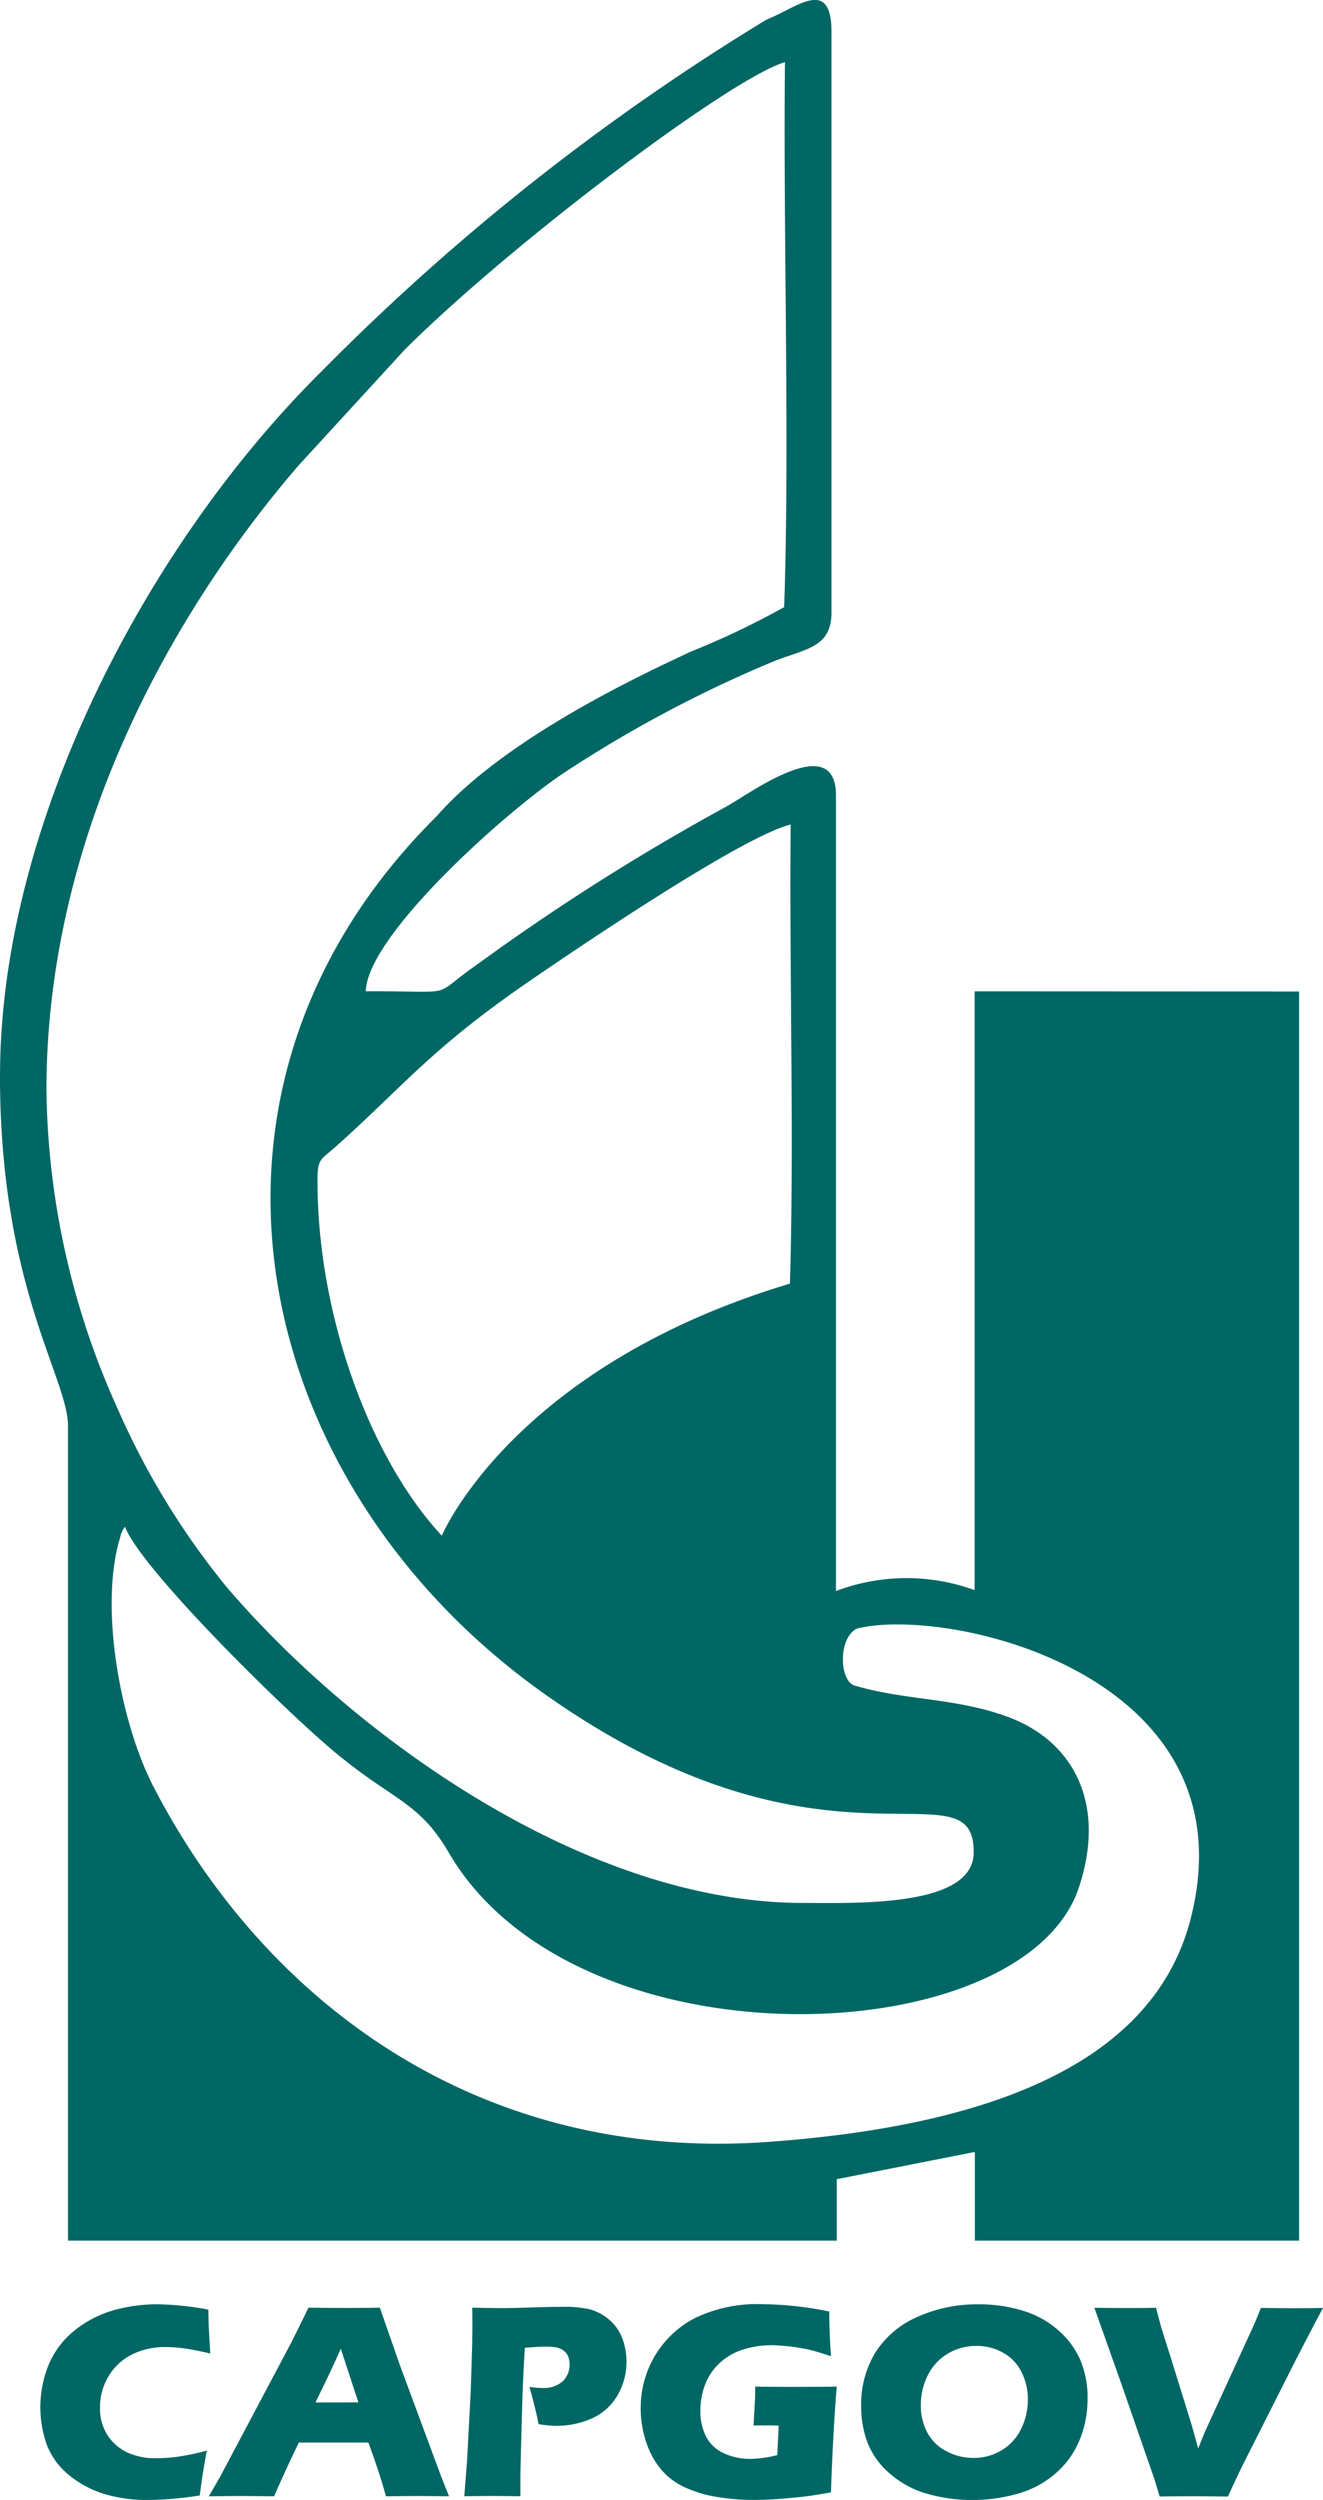 <svg xmlns="http://www.w3.org/2000/svg" width="63.506" height="120" viewBox="0 0 63.506 120">
  <g id="Grupo_3" data-name="Grupo 3" transform="translate(-1028.101 -1621.486)">
    <g id="Group_20" data-name="Group 20" transform="translate(1028.101 1621.486)">
      <path id="Caminho_5" data-name="Caminho 5" d="M1028.1,1673.093c0,10.177,3.266,14.523,3.266,16.852v39.091h36.9v-2.948l6.63-1.308v4.256h15.563v-59.958l-15.575-.007v28.742a9.561,9.561,0,0,0-6.656.043v-38.192c0-3.162-4.16-.071-5.261.538a108.6,108.6,0,0,0-11.98,7.593c-2.338,1.615-.7,1.252-5.329,1.274.07-2.663,6.628-8.543,9.452-10.444a60.351,60.351,0,0,1,10.12-5.39c1.542-.618,2.784-.644,2.784-2.364v-27.841c0-2.7-1.683-1.157-3.1-.614a111,111,0,0,0-21.338,16.855c-8.437,8.337-15.473,21.811-15.473,33.824Zm2.23.733c0-12.172,5.965-22.869,12.095-29.99l5.114-5.576c5.16-5.137,15.7-13.064,18.242-13.789-.09,8.255.233,18.251-.039,26.157a38.8,38.8,0,0,1-4.493,2.141c-1.574.755-8.732,3.945-12.184,7.892-13.234,13.128-8.96,32.114,5.159,42.124,13.562,9.616,20.7,3.111,20.614,7.657-.048,2.6-5.665,2.386-8.191,2.386-10.507,0-21.617-8.087-27.655-15.15a36.932,36.932,0,0,1-5.261-8.611,38.043,38.043,0,0,1-3.4-15.241Zm38.892,25.836c4.388-1.114,19.007,2.21,16.039,13.9-1.9,7.484-10.776,10.04-20.239,10.733-13.868,1.015-24.172-6.651-29.552-17.043-1.6-3.085-2.613-8.667-1.607-11.942a1.287,1.287,0,0,1,.236-.541c.821,2.151,8.431,9.581,10.523,11.184,2.434,1.952,3.656,2.117,5.014,4.45,6.1,10.476,27.6,9.653,30.252,1.687,1.3-3.891-.138-6.985-3.415-8.195-2.5-.923-4.858-.772-7.348-1.5-.726-.211-.81-2.268.1-2.734Zm-25.882-21.44c0-1.152.132-1.029.894-1.711,3.328-2.979,4.561-4.7,9.392-8.008,1.966-1.347,10.076-6.869,12.428-7.439-.068,7.076.173,15.19-.035,22.037-13.325,4-16.711,12.1-16.711,12.1C1045.767,1691.377,1043.343,1684.452,1043.343,1678.222Z" transform="translate(-1028.101 -1621.486)" fill="#006764" fill-rule="evenodd"/>
      <path id="Caminho_6" data-name="Caminho 6" d="M1038.321,1755.581c-.052.258-.116.62-.191,1.082s-.121.823-.148,1.077a16.925,16.925,0,0,1-2.53.217,7.17,7.17,0,0,1-2-.272,4.925,4.925,0,0,1-1.695-.88,3.517,3.517,0,0,1-1.1-1.443,5.4,5.4,0,0,1,.118-4.013,4.206,4.206,0,0,1,1.285-1.6,5.32,5.32,0,0,1,1.836-.914,7.8,7.8,0,0,1,2.068-.272,14.283,14.283,0,0,1,2.425.257l.013.555c.008.243.021.507.037.8l.045.751q-.773-.18-1.255-.246a6.809,6.809,0,0,0-.891-.065,3.559,3.559,0,0,0-1.611.358,2.707,2.707,0,0,0-1.124,1.04,2.863,2.863,0,0,0-.412,1.511,2.378,2.378,0,0,0,.344,1.3,2.329,2.329,0,0,0,.93.835,3.2,3.2,0,0,0,1.451.293,7.6,7.6,0,0,0,1.023-.074,12.163,12.163,0,0,0,1.387-.292Zm.085,2.2c.749-.01,1.29-.014,1.627-.014q.278,0,1.514.014.615-1.409,1.188-2.58h3.336q.552,1.484.843,2.58c.72-.01,1.271-.014,1.638-.014q.244,0,1.392.014l-.385-.969-1.97-5.318-.966-2.767q-.8.013-1.729.013-.537,0-1.7-.013c-.191.4-.338.7-.444.916l-.362.726-3.426,6.461-.55.955Zm5.128-4.506.475-.98q.306-.624.741-1.6.073.237.843,2.577Zm7.142,4.506.133-1.7.176-3.315.073-2.346c0-.254.007-.505.007-.759,0-.19,0-.5-.007-.934q.876.019,1.4.02c.339,0,.805-.011,1.4-.03s1.093-.031,1.5-.031a5.584,5.584,0,0,1,1.312.113,2.372,2.372,0,0,1,.771.355,2.266,2.266,0,0,1,.571.568,2.387,2.387,0,0,1,.336.739,3.2,3.2,0,0,1,.114.847,3.16,3.16,0,0,1-.43,1.625,2.69,2.69,0,0,1-1.211,1.1,4.116,4.116,0,0,1-1.752.363,4.908,4.908,0,0,1-.829-.081c-.034-.2-.1-.5-.2-.9s-.182-.7-.238-.89a3.255,3.255,0,0,0,.606.054,1.367,1.367,0,0,0,1-.323,1.127,1.127,0,0,0,.253-1.191.68.68,0,0,0-.232-.289.866.866,0,0,0-.352-.145,2.513,2.513,0,0,0-.436-.033q-.236,0-.5.013l-.556.038q-.086,1.281-.131,2.846-.082,2.85-.084,3.421v.862l-1.322-.014c-.181,0-.647.005-1.381.014Zm13.953-5.267q.907.014,1.728.014,1.4,0,2.2-.014c-.057.6-.114,1.461-.172,2.568s-.09,1.943-.107,2.509c-.509.09-.931.16-1.262.2s-.734.079-1.2.113-.886.05-1.253.05a10.731,10.731,0,0,1-1.77-.145,5.956,5.956,0,0,1-1.556-.471,3.279,3.279,0,0,1-1.143-.882,3.991,3.991,0,0,1-.7-1.319,5.066,5.066,0,0,1-.249-1.579,4.893,4.893,0,0,1,.669-2.5,4.791,4.791,0,0,1,1.925-1.828,6.857,6.857,0,0,1,3.244-.671,16.49,16.49,0,0,1,3.214.352q0,.964.081,2.145c-.319-.106-.573-.181-.77-.242a5.717,5.717,0,0,0-.691-.151c-.262-.045-.514-.082-.748-.1s-.448-.034-.635-.034a4.521,4.521,0,0,0-1.379.208,2.937,2.937,0,0,0-1.115.642,2.727,2.727,0,0,0-.7,1.033,3.5,3.5,0,0,0-.232,1.271,2.7,2.7,0,0,0,.265,1.212,1.771,1.771,0,0,0,.844.81,2.934,2.934,0,0,0,1.29.278,5.288,5.288,0,0,0,1.294-.182l.068-1.411c-.286-.01-.454-.014-.508-.014l-.7.007.046-.817c0-.091.011-.218.021-.383s.013-.393.013-.68Zm10.744-3.95a7.251,7.251,0,0,1,2.041.285,4.535,4.535,0,0,1,1.717.912,4.086,4.086,0,0,1,1.1,1.441,4.585,4.585,0,0,1,.363,1.876,5.126,5.126,0,0,1-.4,2.045,4.27,4.27,0,0,1-1.159,1.581,4.7,4.7,0,0,1-1.8.953,7.838,7.838,0,0,1-2.177.3,7.712,7.712,0,0,1-2.147-.294,4.648,4.648,0,0,1-1.788-.954,3.789,3.789,0,0,1-1.077-1.469,4.865,4.865,0,0,1-.319-1.795,4.782,4.782,0,0,1,.672-2.55,4.511,4.511,0,0,1,2-1.714,6.98,6.98,0,0,1,2.978-.615Zm-.119,2a2.59,2.59,0,0,0-1.381.376,2.492,2.492,0,0,0-.951,1.04,3.181,3.181,0,0,0-.332,1.43,2.749,2.749,0,0,0,.3,1.287,2.113,2.113,0,0,0,.921.913,2.727,2.727,0,0,0,1.307.328,2.568,2.568,0,0,0,1.352-.368,2.4,2.4,0,0,0,.939-1.034,3.175,3.175,0,0,0,.32-1.4,2.9,2.9,0,0,0-.3-1.31,2.153,2.153,0,0,0-.878-.931,2.56,2.56,0,0,0-1.3-.333Zm8.8,7.221-.245-.81-1.617-4.662-1.27-3.582q.9.013,1.606.013c.287,0,.737,0,1.353-.013q.154.59.238.9c.079.266.231.744.453,1.44l.974,3.135c.1.328.215.753.358,1.279l.306-.762,2.323-5.067c.041-.09.086-.2.137-.317s.133-.321.244-.6q.957.013,1.542.013c.241,0,.726,0,1.44-.013q-.675,1.257-1.533,2.945l-2.289,4.536c-.219.444-.468.966-.742,1.573q-1.112-.014-1.593-.014c-.3,0-.857,0-1.679.011Z" transform="translate(-1028.39 -1637.957)" fill="#006764" fill-rule="evenodd"/>
    </g>
  </g>
</svg>
